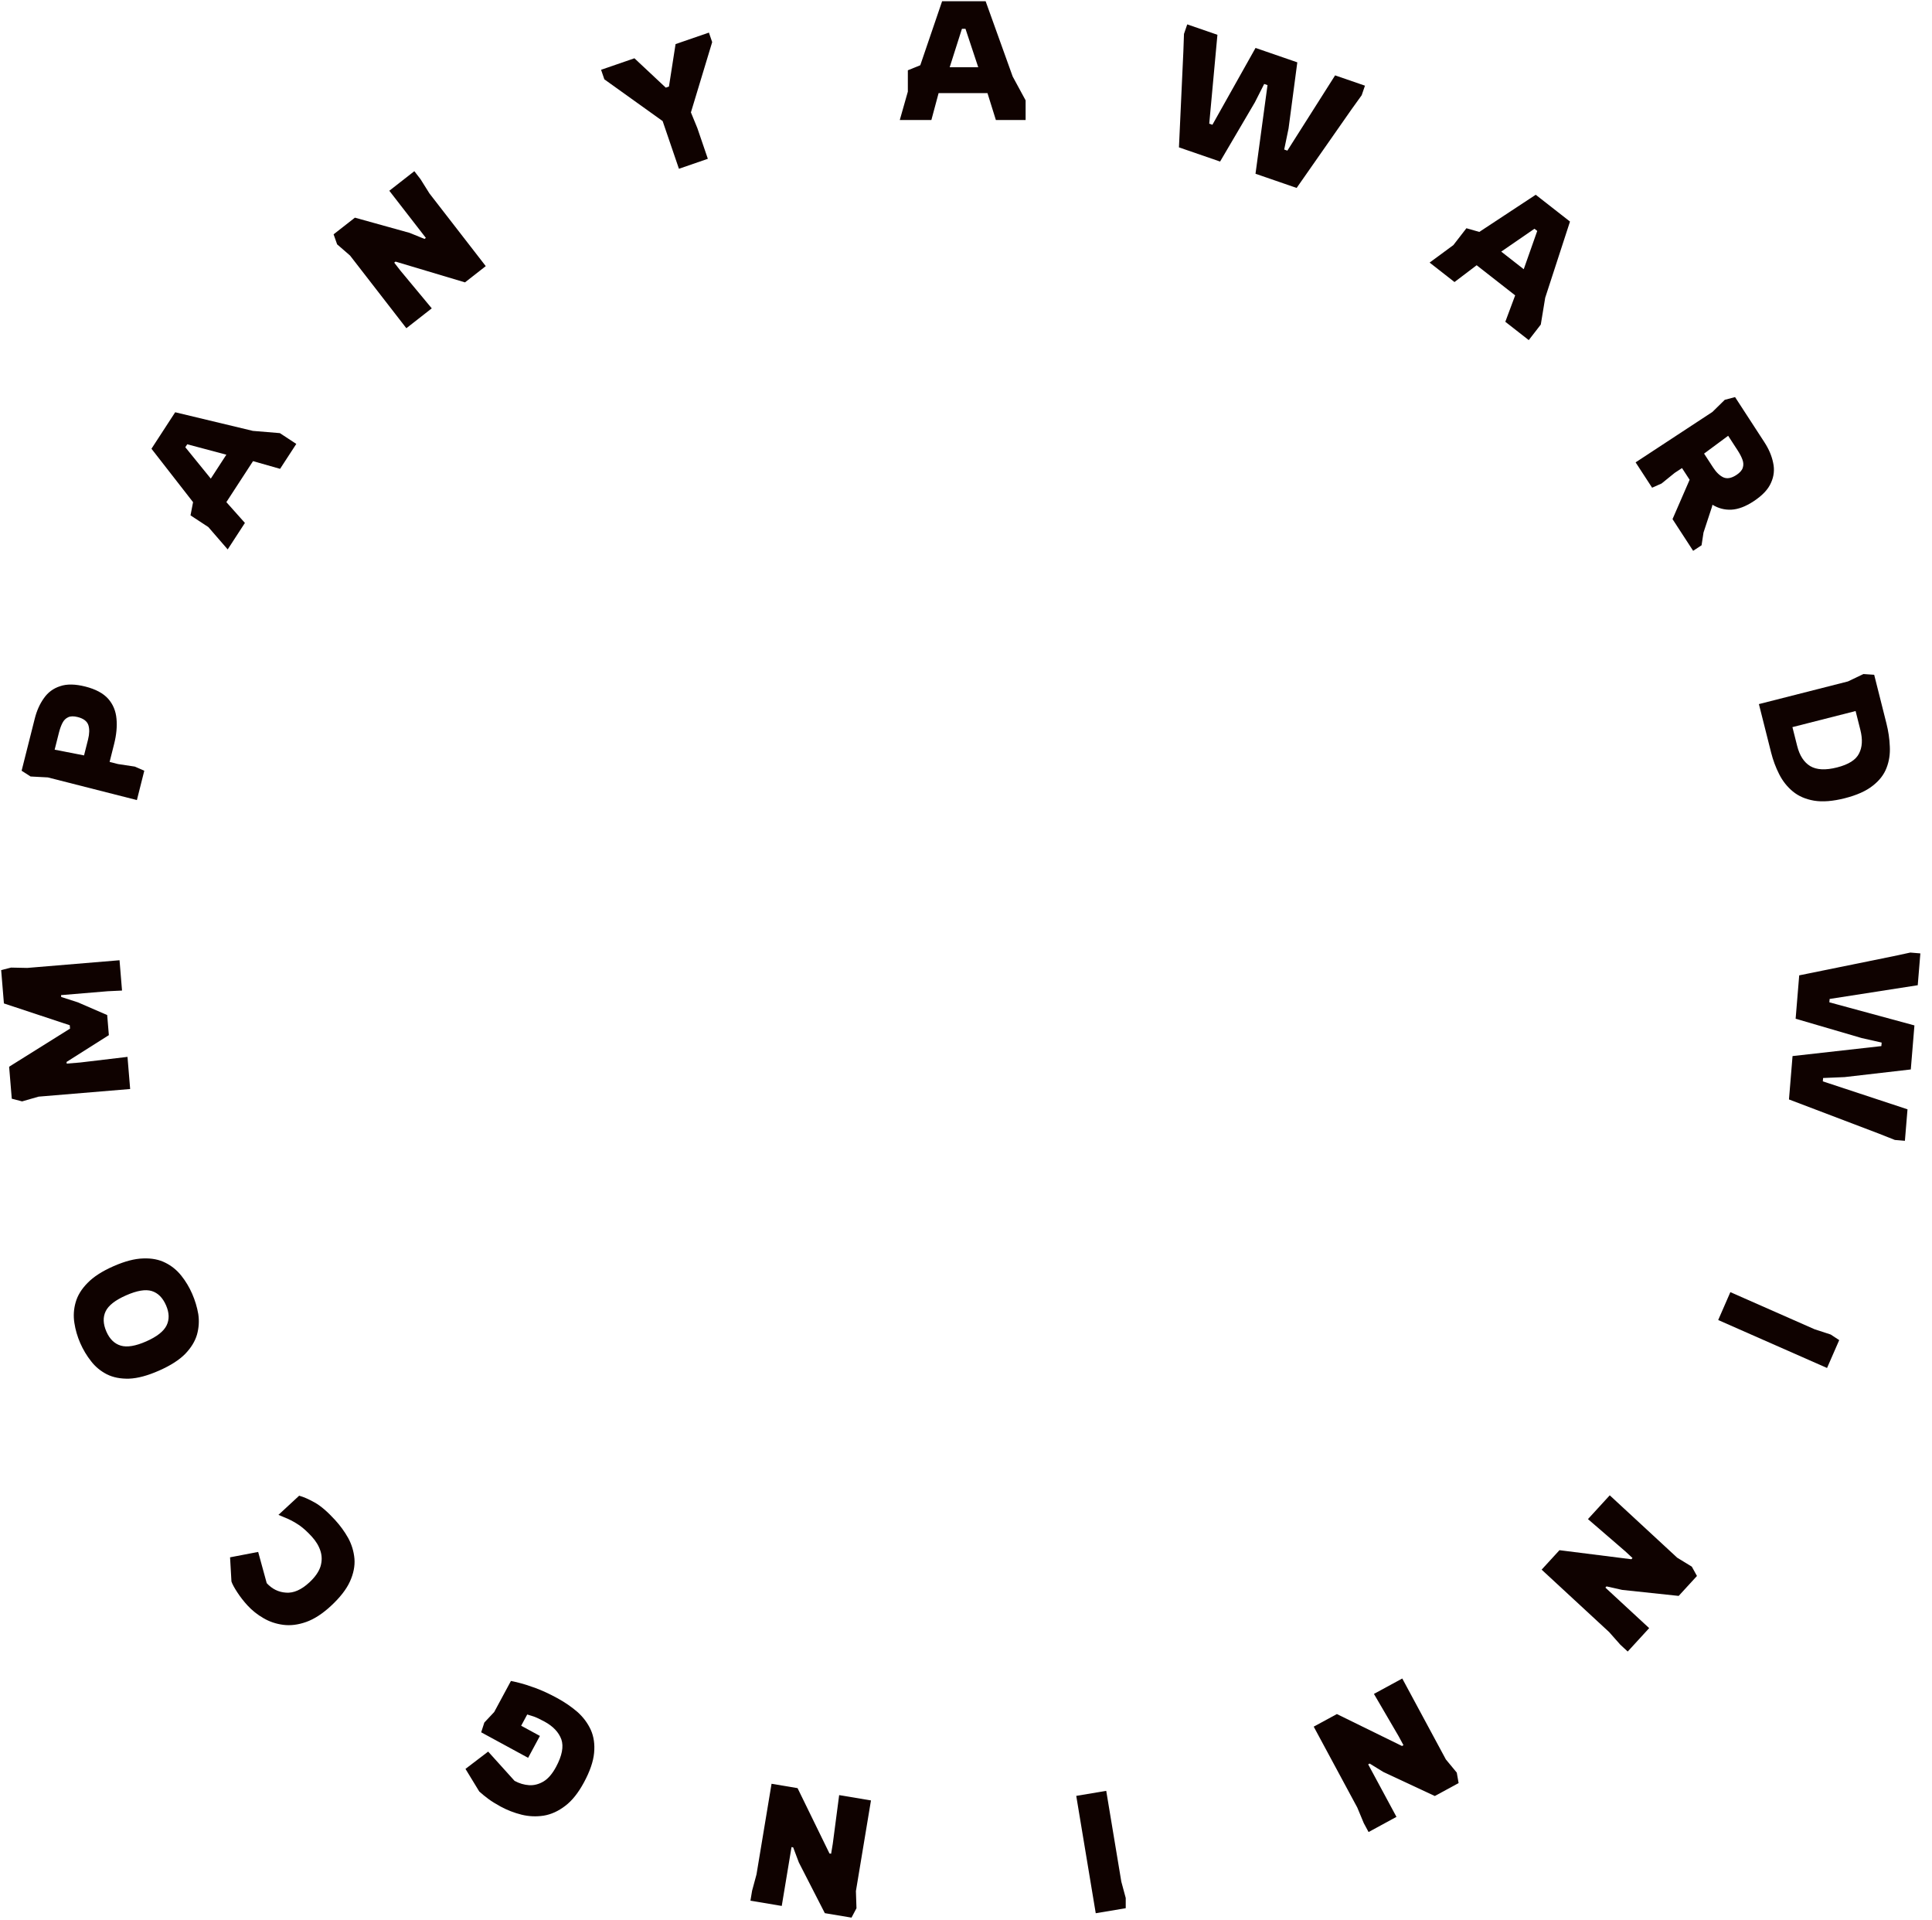 <svg width="161" height="160" viewBox="0 0 161 160" fill="none" xmlns="http://www.w3.org/2000/svg">
<path d="M74.982 10L75.654 7.634V5.856L76.69 5.436L78.51 0.102L82.136 0.102L84.39 6.374L85.468 8.362V10H82.99L82.29 7.76L78.216 7.76L77.614 10H74.982ZM79.14 5.604L81.52 5.604L80.456 2.398L80.162 2.398L79.14 5.604Z" fill="#0F0200"/>
<path d="M98.246 12.278L98.614 4.274L98.665 2.826L98.937 2.031L101.452 2.898L100.77 10.305L101.034 10.396L104.628 3.994L108.109 5.194L107.38 10.703L107.017 12.459L107.281 12.55L111.259 6.28L113.747 7.138L113.475 7.933L112.63 9.108L108.053 15.659L104.625 14.477L105.626 7.092L105.348 6.996L104.575 8.522L101.674 13.46L98.246 12.278Z" fill="#0F0200"/>
<path d="M119.135 21.878L121.113 20.422L122.202 19.016L123.276 19.323L127.977 16.227L130.833 18.46L128.767 24.806L128.399 27.042L127.396 28.337L125.443 26.81L126.264 24.609L123.054 22.099L121.208 23.499L119.135 21.878ZM125.103 20.964L126.978 22.43L128.103 19.241L127.872 19.059L125.103 20.964Z" fill="#0F0200"/>
<path d="M136.301 38.523L142.703 34.321L143.733 33.31L144.588 33.084L147.03 36.84C147.402 37.411 147.646 37.982 147.761 38.554C147.89 39.128 147.83 39.687 147.582 40.229C147.346 40.774 146.862 41.288 146.128 41.769C145.465 42.204 144.848 42.436 144.276 42.465C143.713 42.489 143.19 42.352 142.707 42.055L142.654 42.257L141.959 44.371L141.797 45.432L141.095 45.893L139.377 43.252L140.802 39.973L140.168 38.999L139.559 39.398L138.465 40.284L137.675 40.635L136.301 38.523ZM142.006 37.793L142.754 38.943C143.018 39.35 143.304 39.626 143.61 39.771C143.923 39.911 144.287 39.846 144.701 39.574C144.989 39.385 145.166 39.185 145.23 38.976C145.302 38.761 145.293 38.533 145.202 38.291C145.116 38.057 144.985 37.803 144.807 37.529L144.013 36.308L142.006 37.793Z" fill="#0F0200"/>
<path d="M146.575 58.663L153.997 56.775L155.285 56.159L156.182 56.22L157.201 60.265C157.366 60.917 157.46 61.557 157.484 62.187C157.519 62.823 157.429 63.419 157.213 63.975C156.999 64.54 156.614 65.037 156.059 65.467C155.505 65.907 154.731 66.253 153.736 66.506C152.741 66.759 151.887 66.827 151.174 66.71C150.47 66.59 149.881 66.335 149.408 65.946C148.934 65.556 148.553 65.075 148.264 64.503C147.978 63.94 147.755 63.342 147.595 62.709L146.575 58.663ZM149.369 60.582L149.766 62.156C149.967 62.953 150.329 63.511 150.852 63.83C151.385 64.147 152.13 64.184 153.089 63.94C154.048 63.696 154.658 63.31 154.919 62.781C155.192 62.259 155.229 61.605 155.031 60.817L154.634 59.242L149.369 60.582Z" fill="#0F0200"/>
<path d="M149.934 81.264L157.778 79.669L159.193 79.365L160.03 79.435L159.812 82.086L152.469 83.231L152.446 83.51L159.536 85.435L159.233 89.104L153.716 89.741L151.925 89.817L151.902 90.096L158.959 92.425L158.742 95.048L157.905 94.978L156.559 94.445L149.081 91.603L149.379 87.989L156.78 87.158L156.805 86.865L155.136 86.487L149.636 84.878L149.934 81.264Z" fill="#0F0200"/>
<path d="M144.197 107.658L151.218 110.752L152.555 111.188L153.268 111.655L152.254 113.977L143.183 109.981L144.197 107.658Z" fill="#0F0200"/>
<path d="M134.146 124.586L139.768 129.785L140.985 130.529L141.413 131.306L139.89 132.967L135.183 132.467L133.876 132.174L133.782 132.277L137.431 135.651L135.643 137.602L135.026 137.031L134.093 135.978L128.47 130.779L129.955 129.158L135.948 129.913L136.042 129.81L135.426 129.24L132.33 126.568L134.146 124.586Z" fill="#0F0200"/>
<path d="M116.856 139.849L120.488 146.59L121.398 147.689L121.551 148.562L119.57 149.639L115.28 147.637L114.138 146.935L114.015 147.002L116.372 151.377L114.048 152.641L113.649 151.901L113.108 150.602L109.476 143.86L111.407 142.811L116.832 145.471L116.955 145.404L116.556 144.664L114.494 141.132L116.856 139.849Z" fill="#0F0200"/>
<path d="M92.186 149.209L93.444 156.778L93.811 158.136L93.811 158.987L91.312 159.406L89.687 149.628L92.186 149.209Z" fill="#0F0200"/>
<path d="M72.581 150.008L71.326 157.562L71.373 158.99L70.959 159.772L68.736 159.4L66.571 155.176L66.098 153.918L65.96 153.895L65.146 158.798L62.536 158.36L62.674 157.532L63.041 156.174L64.296 148.619L66.464 148.983L69.122 154.425L69.26 154.448L69.398 153.619L69.93 149.564L72.581 150.008Z" fill="#0F0200"/>
<path d="M46.424 141.475C47.055 141.818 47.621 142.205 48.12 142.636C48.607 143.071 48.979 143.571 49.236 144.135C49.486 144.696 49.576 145.335 49.508 146.052C49.44 146.769 49.16 147.583 48.668 148.495C48.195 149.375 47.672 150.031 47.099 150.463C46.523 150.904 45.926 151.174 45.31 151.275C44.686 151.371 44.07 151.344 43.461 151.194C42.845 151.04 42.262 150.813 41.712 150.515C41.311 150.296 40.973 150.086 40.7 149.885C40.427 149.683 40.173 149.476 39.938 149.263L38.79 147.38L40.68 145.938L42.88 148.377C43.274 148.591 43.681 148.711 44.101 148.738C44.513 148.76 44.915 148.654 45.306 148.42C45.684 148.191 46.028 147.788 46.338 147.213C46.838 146.284 46.985 145.52 46.779 144.919C46.56 144.322 46.09 143.827 45.368 143.435C44.999 143.234 44.703 143.095 44.48 143.016C44.245 142.941 44.063 142.885 43.935 142.847L43.431 143.784L44.993 144.633L44.01 146.457L40.098 144.331L40.361 143.518L41.183 142.642L42.578 140.054C42.686 140.07 42.922 140.124 43.286 140.216C43.642 140.303 44.094 140.448 44.642 140.65C45.182 140.848 45.776 141.123 46.424 141.475Z" fill="#0F0200"/>
<path d="M27.922 126.639C28.35 127.107 28.715 127.608 29.016 128.144C29.31 128.685 29.484 129.262 29.538 129.873C29.585 130.478 29.46 131.108 29.163 131.764C28.865 132.421 28.336 133.1 27.576 133.804C26.87 134.456 26.183 134.901 25.514 135.138C24.845 135.375 24.209 135.455 23.606 135.377C23.003 135.299 22.453 135.114 21.958 134.822C21.449 134.53 21.006 134.177 20.628 133.765C20.306 133.414 20.021 133.048 19.773 132.667C19.519 132.279 19.357 131.978 19.287 131.763L19.172 129.752L21.514 129.303L22.227 131.904C22.675 132.393 23.214 132.657 23.845 132.696C24.469 132.742 25.114 132.457 25.779 131.843C26.251 131.405 26.559 130.968 26.703 130.53C26.84 130.086 26.841 129.652 26.707 129.23C26.573 128.807 26.332 128.407 25.986 128.028C25.62 127.629 25.277 127.317 24.957 127.092C24.63 126.873 24.324 126.698 24.039 126.568C23.748 126.443 23.469 126.325 23.204 126.215L24.93 124.618C25.302 124.72 25.736 124.91 26.232 125.189C26.728 125.467 27.291 125.951 27.922 126.639Z" fill="#0F0200"/>
<path d="M16.014 107.794C16.253 108.342 16.423 108.905 16.523 109.483C16.61 110.056 16.574 110.628 16.416 111.197C16.253 111.758 15.923 112.297 15.425 112.812C14.923 113.318 14.198 113.781 13.25 114.198C12.302 114.616 11.473 114.839 10.762 114.866C10.047 114.886 9.429 114.765 8.908 114.505C8.383 114.236 7.945 113.874 7.593 113.417C7.228 112.956 6.927 112.451 6.687 111.904C6.448 111.356 6.285 110.796 6.198 110.222C6.107 109.64 6.142 109.069 6.304 108.508C6.463 107.938 6.793 107.4 7.295 106.893C7.793 106.378 8.512 105.914 9.452 105.5C10.391 105.086 11.218 104.869 11.933 104.85C12.644 104.822 13.262 104.943 13.786 105.211C14.307 105.471 14.75 105.832 15.115 106.294C15.475 106.747 15.775 107.247 16.014 107.794ZM13.836 108.754C13.56 108.121 13.163 107.725 12.645 107.565C12.127 107.406 11.416 107.526 10.511 107.924C9.605 108.323 9.036 108.768 8.802 109.259C8.568 109.749 8.589 110.311 8.865 110.944C9.138 111.568 9.538 111.958 10.064 112.114C10.59 112.27 11.297 112.152 12.186 111.761C13.074 111.369 13.639 110.926 13.882 110.432C14.124 109.938 14.109 109.378 13.836 108.754Z" fill="#0F0200"/>
<path d="M10.846 90.734L3.214 91.37L1.842 91.765L0.981 91.541L0.761 88.877L5.837 85.701L5.814 85.421L0.326 83.603L0.097 80.826L0.923 80.617L2.273 80.645L9.961 80.005L10.169 82.53L8.98 82.587L5.087 82.911L5.1 83.065L6.485 83.511L8.933 84.572L9.071 86.246L5.547 88.478L5.558 88.618L6.688 88.524L10.625 88.056L10.846 90.734Z" fill="#0F0200"/>
<path d="M11.408 66.66L3.986 64.772L2.547 64.695L1.801 64.216L2.897 59.872C3.063 59.212 3.317 58.645 3.657 58.173C3.991 57.69 4.44 57.356 5.006 57.173C5.566 56.978 6.27 56.989 7.121 57.205C7.971 57.422 8.603 57.76 9.016 58.222C9.42 58.681 9.65 59.236 9.708 59.886C9.768 60.527 9.702 61.228 9.51 61.988L9.134 63.481L9.839 63.66L11.23 63.87L12.024 64.216L11.408 66.66ZM7.003 62.939L7.339 61.609C7.457 61.138 7.466 60.741 7.365 60.416C7.255 60.09 6.96 59.866 6.481 59.744C6.146 59.659 5.88 59.663 5.683 59.758C5.477 59.85 5.316 60.011 5.2 60.242C5.087 60.463 4.99 60.732 4.91 61.049L4.554 62.461L7.003 62.939Z" fill="#0F0200"/>
<path d="M18.974 45.776L17.362 43.914L15.876 42.939L16.089 41.84L12.622 37.388L14.599 34.348L21.072 35.9L23.322 36.087L24.691 36.986L23.34 39.063L21.086 38.421L18.864 41.836L20.409 43.569L18.974 45.776ZM17.566 39.878L18.863 37.883L15.603 37.016L15.443 37.263L17.566 39.878Z" fill="#0F0200"/>
<path d="M33.863 27.347L29.172 21.294L28.094 20.359L27.8 19.523L29.576 18.135L34.136 19.403L35.377 19.907L35.488 19.821L32.443 15.893L34.528 14.263L35.042 14.927L35.79 16.12L40.48 22.173L38.749 23.527L32.962 21.796L32.852 21.882L33.366 22.546L35.98 25.691L33.863 27.347Z" fill="#0F0200"/>
<path d="M56.578 14.062L55.22 10.088L50.362 6.609L50.09 5.814L52.869 4.856L55.481 7.302L55.746 7.211L56.297 3.674L59.077 2.716L59.348 3.51L57.576 9.364L58.113 10.674L58.987 13.231L56.578 14.062Z" fill="#0F0200"/>
</svg>

